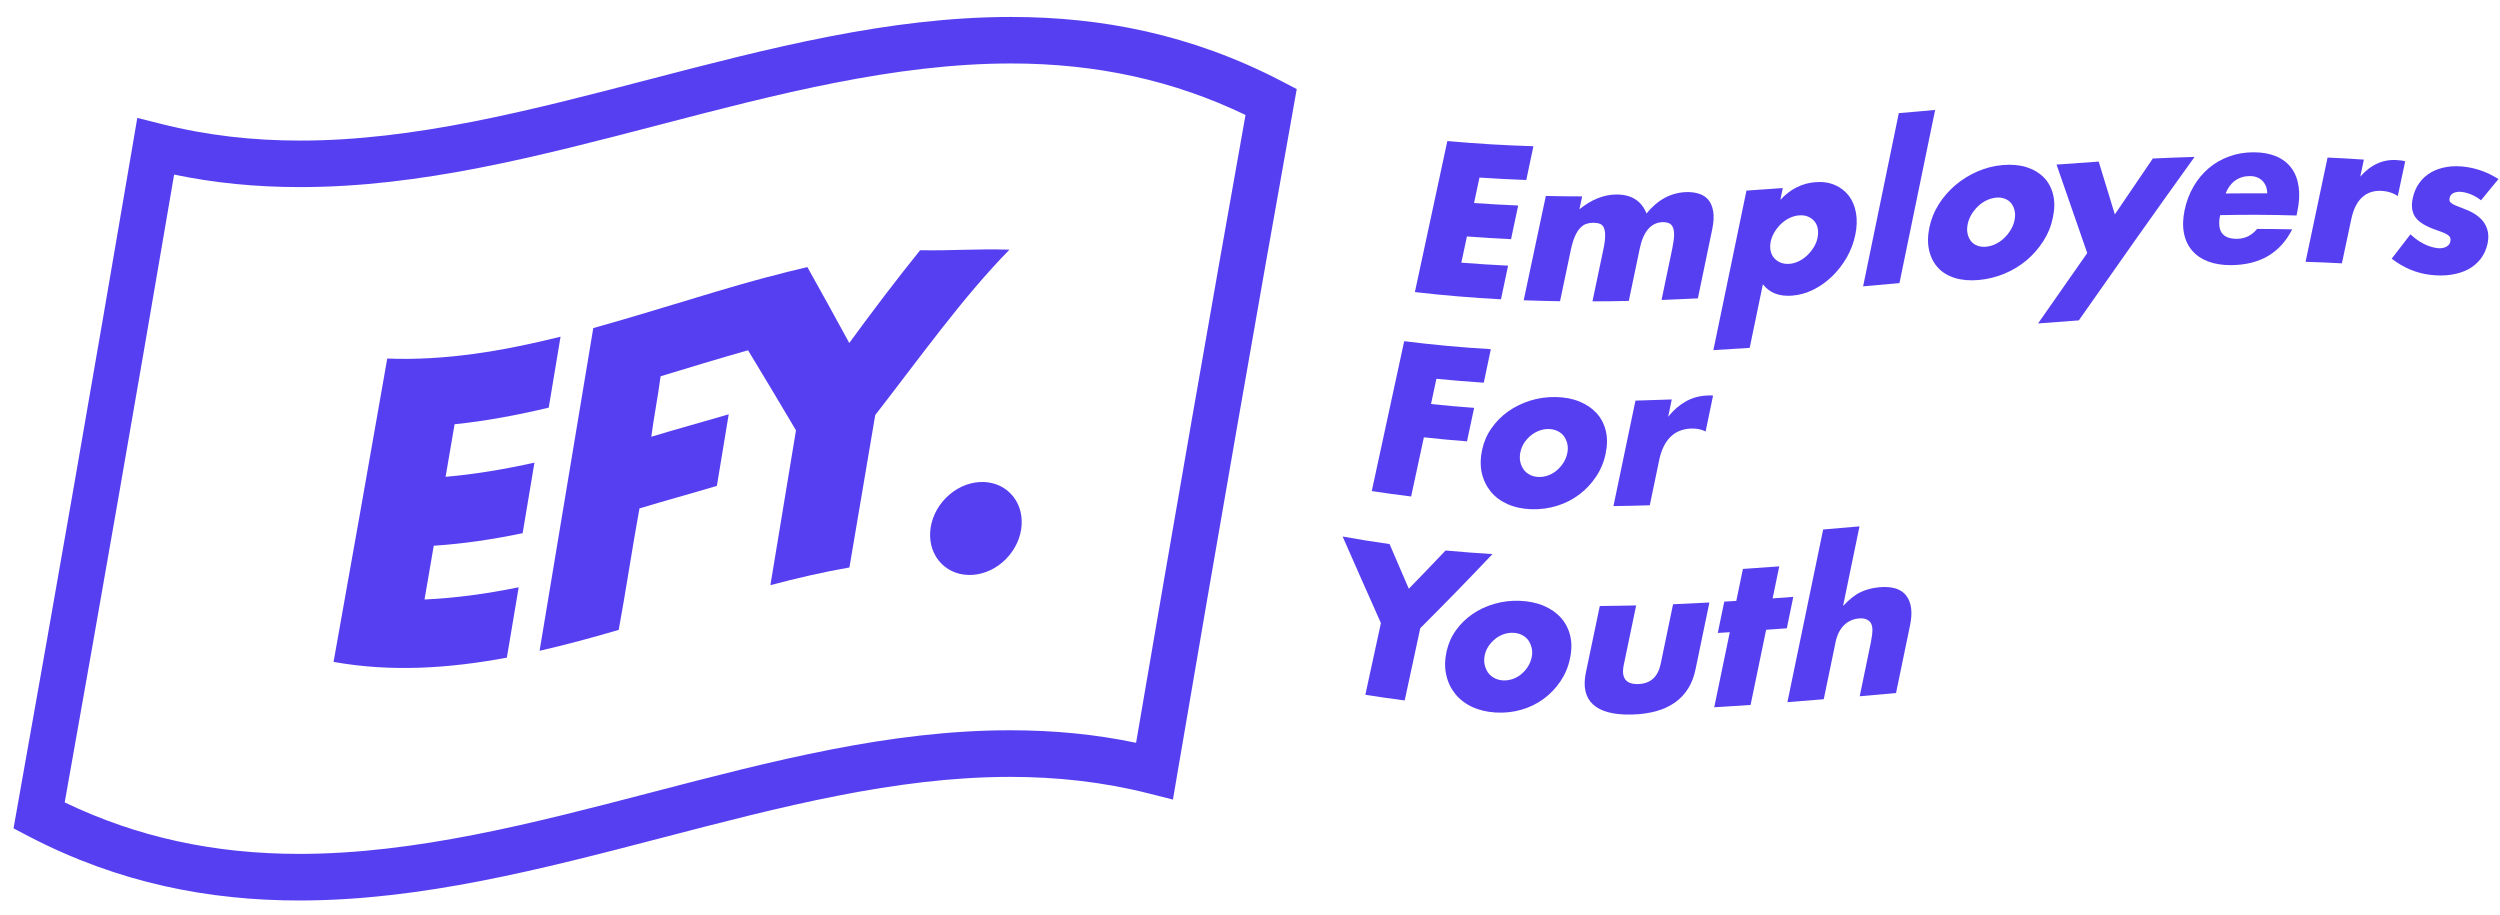 <svg width="142" height="52" viewBox="0 0 142 52" fill="none" xmlns="http://www.w3.org/2000/svg">
<g id="Vector">
<path d="M57.421 3.605C62.289 3.605 66.658 4.566 70.745 6.53C68.751 17.71 66.662 29.697 64.529 42.19C62.241 41.712 59.886 41.479 57.376 41.479C50.546 41.479 43.908 43.207 36.883 45.04C30.352 46.742 23.596 48.501 16.998 48.501C12.13 48.501 7.762 47.54 3.675 45.576C5.673 34.379 7.762 22.393 9.89 9.916C12.179 10.394 14.534 10.627 17.044 10.627C23.874 10.627 30.512 8.899 37.539 7.067C44.069 5.364 50.825 3.605 57.423 3.605H57.421ZM57.421 0.963C50.498 0.963 43.626 2.755 36.89 4.508C30.082 6.282 23.542 7.985 17.044 7.985C14.411 7.985 11.787 7.706 9.149 7.037L7.798 6.697L7.56 8.097C5.289 21.429 3.062 34.208 0.941 46.079L0.769 47.051L1.628 47.501C6.763 50.176 11.898 51.148 17 51.148C23.924 51.148 30.795 49.358 37.531 47.604C44.34 45.83 50.875 44.127 57.377 44.127C60.01 44.127 62.638 44.406 65.272 45.074L66.623 45.415L66.861 44.014C69.133 30.673 71.36 17.894 73.481 6.032L73.654 5.06L72.794 4.611C67.658 1.936 62.523 0.963 57.421 0.963Z" fill="#563FF0"/>
<path d="M25.82 24.097C27.601 23.915 29.386 23.578 31.168 23.154C31.392 21.812 31.615 20.47 31.839 19.124C28.559 19.943 25.275 20.495 21.996 20.365C20.981 26.178 19.961 31.923 18.946 37.596C22.226 38.185 25.509 37.965 28.789 37.354C29.014 36.025 29.235 34.691 29.461 33.358C27.68 33.72 25.894 33.972 24.113 34.051C24.29 33.033 24.465 32.016 24.637 30.997C26.32 30.889 28.004 30.635 29.686 30.286C29.91 28.952 30.133 27.615 30.357 26.277C28.674 26.651 26.991 26.938 25.309 27.083C25.481 26.085 25.653 25.093 25.821 24.096L25.82 24.097Z" fill="#563FF0"/>
<path d="M52.263 14.213C50.92 15.879 49.581 17.645 48.238 19.482C47.443 18.023 46.654 16.586 45.859 15.17C45.111 15.34 44.36 15.536 43.612 15.735V15.731C43.529 15.752 43.448 15.777 43.366 15.797C43.174 15.847 42.986 15.902 42.792 15.954C42.547 16.02 42.301 16.092 42.055 16.162C41.863 16.216 41.675 16.27 41.481 16.328C41.236 16.4 40.986 16.474 40.74 16.545C40.658 16.57 40.572 16.595 40.491 16.62C38.226 17.293 35.962 18.007 33.698 18.635C32.682 24.767 31.663 30.883 30.648 36.965C32.147 36.625 33.644 36.214 35.143 35.778C35.556 33.526 35.909 31.133 36.322 28.877C37.755 28.445 39.29 28.025 40.719 27.597C40.944 26.243 41.166 24.887 41.391 23.533C39.958 23.957 38.423 24.372 36.994 24.808C37.149 23.62 37.366 22.565 37.522 21.372C39.176 20.869 40.834 20.363 42.489 19.896C43.399 21.396 44.303 22.904 45.212 24.442C44.725 27.371 44.247 30.301 43.759 33.237C45.258 32.839 46.744 32.494 48.247 32.232C48.734 29.337 49.222 26.449 49.713 23.574C52.355 20.175 54.66 16.919 57.338 14.18C55.332 14.126 54.099 14.246 52.264 14.213H52.263Z" fill="#563FF0"/>
<path d="M57.139 31.751C58.224 30.652 58.339 28.984 57.395 28.026C56.452 27.068 54.809 27.183 53.724 28.284C52.639 29.383 52.524 31.051 53.468 32.009C54.412 32.967 56.054 32.852 57.139 31.753V31.751Z" fill="#563FF0"/>
<path d="M86.69 10.224C85.805 10.191 84.922 10.145 84.033 10.086C83.931 10.569 83.828 11.051 83.726 11.532C84.561 11.59 85.396 11.64 86.233 11.673C86.098 12.312 85.962 12.949 85.827 13.585C84.992 13.547 84.157 13.497 83.322 13.431C83.216 13.925 83.109 14.425 83.003 14.919C83.888 14.99 84.773 15.047 85.66 15.089C85.525 15.725 85.39 16.365 85.255 17.001C83.625 16.913 81.996 16.78 80.366 16.59C80.98 13.74 81.594 10.878 82.209 8.011C83.838 8.16 85.468 8.257 87.098 8.306C86.963 8.945 86.827 9.586 86.692 10.225L86.69 10.224Z" fill="#563FF0"/>
<path d="M87.803 11.13C88.491 11.147 89.18 11.155 89.867 11.155C89.813 11.401 89.765 11.645 89.711 11.887C90.391 11.339 91.078 11.06 91.775 11.048C92.643 11.036 93.224 11.389 93.523 12.125C94.146 11.356 94.887 10.953 95.743 10.912C96.017 10.9 96.267 10.929 96.491 10.999C96.716 11.069 96.9 11.187 97.036 11.352C97.176 11.518 97.266 11.743 97.311 12.016C97.355 12.295 97.336 12.631 97.253 13.03C96.983 14.335 96.712 15.643 96.439 16.948C95.752 16.981 95.063 17.014 94.376 17.039C94.581 16.05 94.789 15.061 94.994 14.072C95.055 13.768 95.088 13.52 95.088 13.324C95.088 13.129 95.059 12.979 95.002 12.875C94.944 12.767 94.867 12.701 94.768 12.664C94.67 12.631 94.558 12.614 94.436 12.617C93.777 12.643 93.338 13.145 93.134 14.134C92.929 15.118 92.721 16.108 92.516 17.092C91.829 17.108 91.14 17.117 90.452 17.117C90.657 16.137 90.867 15.151 91.07 14.171C91.136 13.867 91.168 13.619 91.172 13.419C91.176 13.22 91.151 13.067 91.107 12.95C91.057 12.834 90.984 12.755 90.878 12.714C90.771 12.673 90.644 12.652 90.493 12.652C90.362 12.652 90.239 12.673 90.117 12.71C89.994 12.747 89.879 12.826 89.769 12.935C89.658 13.047 89.556 13.2 89.466 13.4C89.376 13.595 89.298 13.853 89.228 14.172C89.023 15.153 88.815 16.129 88.61 17.11C87.922 17.099 87.234 17.081 86.546 17.056C86.968 15.086 87.385 13.109 87.803 11.131V11.13Z" fill="#563FF0"/>
<path d="M99.383 19.759C98.696 19.805 98.007 19.846 97.32 19.887C97.946 16.871 98.573 13.85 99.199 10.826C99.887 10.78 100.575 10.731 101.263 10.681C101.218 10.905 101.169 11.13 101.123 11.353C101.684 10.747 102.344 10.41 103.1 10.348C103.518 10.315 103.891 10.365 104.214 10.507C104.542 10.644 104.803 10.851 105.012 11.117C105.217 11.386 105.352 11.711 105.421 12.093C105.487 12.475 105.475 12.891 105.381 13.34C105.287 13.789 105.127 14.217 104.901 14.615C104.671 15.014 104.398 15.37 104.074 15.686C103.75 16.002 103.394 16.256 103.005 16.451C102.611 16.647 102.206 16.759 101.793 16.792C101.064 16.85 100.511 16.635 100.131 16.149C99.881 17.353 99.632 18.554 99.382 19.759H99.383ZM103.232 13.522C103.273 13.331 103.278 13.156 103.249 12.99C103.22 12.824 103.159 12.686 103.061 12.57C102.967 12.454 102.844 12.367 102.696 12.304C102.549 12.242 102.378 12.217 102.188 12.234C102.004 12.246 101.827 12.296 101.652 12.38C101.476 12.463 101.32 12.571 101.174 12.707C101.03 12.845 100.903 12.998 100.798 13.172C100.692 13.347 100.617 13.529 100.577 13.717C100.54 13.904 100.536 14.082 100.569 14.24C100.602 14.402 100.667 14.538 100.765 14.651C100.863 14.763 100.982 14.85 101.129 14.912C101.277 14.974 101.441 14.999 101.625 14.987C101.809 14.976 101.985 14.925 102.161 14.842C102.337 14.759 102.493 14.651 102.64 14.514C102.784 14.377 102.911 14.224 103.017 14.053C103.122 13.883 103.197 13.705 103.234 13.521L103.232 13.522Z" fill="#563FF0"/>
<path d="M109.916 6.244C109.24 9.521 108.564 12.804 107.889 16.081C107.201 16.143 106.512 16.205 105.825 16.264C106.501 12.986 107.176 9.707 107.852 6.426C108.539 6.372 109.228 6.306 109.916 6.244Z" fill="#563FF0"/>
<path d="M109.595 12.896C109.689 12.447 109.862 12.015 110.119 11.608C110.373 11.201 110.689 10.839 111.056 10.524C111.429 10.208 111.843 9.946 112.31 9.743C112.772 9.54 113.26 9.415 113.767 9.373C114.27 9.332 114.717 9.373 115.114 9.497C115.512 9.627 115.834 9.821 116.093 10.082C116.347 10.344 116.523 10.668 116.617 11.055C116.711 11.441 116.707 11.874 116.605 12.351C116.507 12.833 116.327 13.277 116.064 13.689C115.802 14.1 115.487 14.462 115.118 14.777C114.746 15.089 114.328 15.347 113.857 15.542C113.387 15.738 112.899 15.858 112.391 15.904C111.892 15.95 111.441 15.912 111.047 15.792C110.654 15.672 110.335 15.48 110.085 15.215C109.84 14.949 109.667 14.62 109.577 14.23C109.483 13.835 109.491 13.392 109.593 12.896H109.595ZM111.766 12.722C111.726 12.925 111.72 13.113 111.758 13.274C111.795 13.437 111.86 13.578 111.95 13.694C112.041 13.81 112.163 13.898 112.311 13.952C112.459 14.01 112.626 14.031 112.806 14.014C112.991 13.997 113.171 13.948 113.347 13.861C113.524 13.777 113.687 13.665 113.831 13.528C113.975 13.39 114.101 13.237 114.207 13.059C114.314 12.884 114.388 12.697 114.428 12.497C114.465 12.306 114.469 12.131 114.432 11.97C114.395 11.808 114.33 11.666 114.24 11.55C114.15 11.434 114.027 11.347 113.879 11.289C113.732 11.23 113.564 11.209 113.384 11.226C113.2 11.244 113.019 11.293 112.843 11.376C112.663 11.463 112.503 11.571 112.359 11.709C112.216 11.846 112.089 11.999 111.983 12.174C111.881 12.352 111.807 12.53 111.766 12.722Z" fill="#563FF0"/>
<path d="M118.555 14.374C117.974 12.695 117.392 11.022 116.811 9.348C117.609 9.286 118.408 9.232 119.206 9.178C119.513 10.179 119.82 11.176 120.123 12.178C120.845 11.114 121.561 10.055 122.281 9.003C123.072 8.966 123.861 8.937 124.652 8.912C122.461 11.957 120.27 15.061 118.076 18.198C117.306 18.252 116.532 18.31 115.762 18.372C116.692 17.034 117.626 15.701 118.555 14.374Z" fill="#563FF0"/>
<path d="M126.105 12.219C125.913 13.129 126.236 13.573 127.072 13.565C127.518 13.561 127.899 13.373 128.203 13.003C128.866 13.003 129.533 13.011 130.197 13.028C129.509 14.379 128.358 15.043 126.745 15.06C126.25 15.064 125.816 14.998 125.435 14.857C125.058 14.715 124.751 14.508 124.517 14.237C124.283 13.968 124.128 13.639 124.051 13.253C123.972 12.867 123.985 12.434 124.083 11.948C124.185 11.45 124.358 10.997 124.596 10.59C124.833 10.183 125.12 9.838 125.459 9.551C125.799 9.265 126.185 9.04 126.615 8.887C127.045 8.728 127.511 8.65 128.01 8.65C128.51 8.65 128.932 8.73 129.296 8.883C129.661 9.041 129.947 9.265 130.16 9.555C130.373 9.846 130.508 10.204 130.565 10.619C130.623 11.034 130.598 11.504 130.487 12.019C130.471 12.094 130.454 12.164 130.443 12.24C129.001 12.194 127.552 12.19 126.106 12.219H126.105ZM128.779 10.981C128.775 10.686 128.681 10.448 128.504 10.27C128.328 10.092 128.091 10.001 127.783 10.001C127.475 10.001 127.186 10.088 126.948 10.262C126.71 10.437 126.535 10.678 126.416 10.989C127.207 10.981 127.992 10.977 128.779 10.981Z" fill="#563FF0"/>
<path d="M132.205 8.949C132.893 8.978 133.582 9.019 134.269 9.065C134.2 9.385 134.134 9.705 134.064 10.03C134.359 9.693 134.687 9.444 135.047 9.282C135.407 9.119 135.801 9.057 136.221 9.1C136.275 9.104 136.333 9.111 136.398 9.117C136.463 9.121 136.534 9.138 136.615 9.163C136.476 9.82 136.333 10.476 136.194 11.133C135.948 10.97 135.669 10.875 135.35 10.846C134.872 10.805 134.482 10.925 134.183 11.195C133.883 11.464 133.676 11.876 133.557 12.429C133.376 13.271 133.196 14.116 133.02 14.958C132.332 14.921 131.645 14.892 130.956 14.871C131.37 12.898 131.787 10.924 132.205 8.95V8.949Z" fill="#563FF0"/>
<path d="M140.922 11.376C140.586 11.118 140.234 10.961 139.87 10.907C139.681 10.878 139.517 10.895 139.383 10.953C139.247 11.011 139.166 11.106 139.141 11.232C139.124 11.298 139.124 11.356 139.133 11.398C139.141 11.444 139.178 11.489 139.231 11.536C139.289 11.582 139.374 11.631 139.493 11.677C139.612 11.727 139.767 11.785 139.964 11.864C140.508 12.064 140.89 12.334 141.11 12.67C141.327 13.007 141.389 13.397 141.291 13.846C141.216 14.183 141.082 14.474 140.89 14.718C140.692 14.964 140.456 15.163 140.172 15.309C139.89 15.454 139.567 15.554 139.202 15.607C138.838 15.66 138.452 15.661 138.039 15.611C137.249 15.516 136.521 15.212 135.849 14.693C136.205 14.228 136.557 13.767 136.913 13.31C137.404 13.767 137.913 14.024 138.429 14.091C138.617 14.116 138.784 14.094 138.924 14.028C139.063 13.962 139.145 13.866 139.174 13.738C139.189 13.662 139.195 13.6 139.185 13.546C139.178 13.496 139.149 13.442 139.095 13.393C139.043 13.343 138.965 13.294 138.855 13.244C138.744 13.194 138.596 13.139 138.416 13.077C137.805 12.87 137.4 12.628 137.2 12.345C136.999 12.063 136.946 11.702 137.045 11.253C137.114 10.929 137.237 10.639 137.417 10.393C137.594 10.143 137.818 9.944 138.084 9.791C138.35 9.637 138.658 9.533 139.001 9.479C139.346 9.425 139.713 9.429 140.111 9.487C140.758 9.586 141.356 9.814 141.913 10.172C141.577 10.571 141.249 10.974 140.922 11.377V11.376Z" fill="#563FF0"/>
<path d="M84.279 21.737C83.382 21.678 82.486 21.603 81.588 21.516C81.486 21.994 81.383 22.471 81.281 22.949C82.095 23.037 82.914 23.108 83.73 23.166C83.595 23.801 83.459 24.433 83.325 25.068C82.51 25.006 81.691 24.931 80.876 24.84C80.634 25.961 80.392 27.079 80.152 28.2C79.407 28.109 78.662 28.009 77.916 27.893C78.53 25.063 79.144 22.225 79.758 19.38C81.4 19.587 83.042 19.737 84.68 19.833C84.549 20.464 84.413 21.1 84.279 21.735V21.737Z" fill="#563FF0"/>
<path d="M84.189 25.535C84.283 25.099 84.455 24.696 84.713 24.33C84.966 23.96 85.281 23.644 85.65 23.379C86.022 23.113 86.436 22.91 86.903 22.759C87.365 22.614 87.853 22.542 88.36 22.552C88.863 22.56 89.31 22.643 89.707 22.805C90.105 22.968 90.427 23.187 90.686 23.466C90.94 23.748 91.116 24.085 91.21 24.475C91.304 24.866 91.3 25.298 91.199 25.771C91.101 26.245 90.92 26.681 90.657 27.071C90.395 27.466 90.08 27.803 89.707 28.084C89.335 28.367 88.917 28.582 88.446 28.729C87.976 28.874 87.488 28.94 86.98 28.924C86.481 28.907 86.03 28.812 85.637 28.638C85.243 28.463 84.924 28.227 84.675 27.923C84.429 27.619 84.257 27.266 84.166 26.863C84.076 26.461 84.084 26.015 84.187 25.533L84.189 25.535ZM86.359 25.672C86.319 25.871 86.315 26.054 86.351 26.224C86.388 26.395 86.453 26.54 86.543 26.668C86.634 26.797 86.757 26.896 86.904 26.972C87.052 27.047 87.219 27.088 87.4 27.092C87.584 27.096 87.764 27.067 87.941 27.001C88.117 26.935 88.28 26.844 88.424 26.718C88.568 26.598 88.695 26.453 88.8 26.286C88.908 26.12 88.981 25.941 89.021 25.746C89.062 25.56 89.062 25.384 89.025 25.219C88.989 25.052 88.923 24.907 88.833 24.779C88.743 24.655 88.62 24.554 88.472 24.484C88.325 24.414 88.157 24.372 87.977 24.368C87.793 24.364 87.612 24.393 87.436 24.459C87.26 24.525 87.096 24.616 86.953 24.734C86.809 24.854 86.682 24.992 86.576 25.15C86.47 25.317 86.4 25.491 86.359 25.673V25.672Z" fill="#563FF0"/>
<path d="M92.892 22.755C93.58 22.738 94.268 22.713 94.956 22.689C94.887 23.018 94.821 23.346 94.751 23.673C95.046 23.303 95.373 23.017 95.733 22.813C96.094 22.606 96.482 22.494 96.908 22.468C96.962 22.465 97.019 22.465 97.085 22.46C97.15 22.457 97.219 22.46 97.302 22.472C97.162 23.15 97.019 23.83 96.879 24.508C96.634 24.384 96.356 24.326 96.037 24.342C95.557 24.367 95.169 24.524 94.87 24.828C94.57 25.132 94.361 25.564 94.244 26.124C94.063 26.984 93.883 27.844 93.708 28.7C93.02 28.721 92.332 28.737 91.644 28.746C92.057 26.751 92.475 24.754 92.894 22.755H92.892Z" fill="#563FF0"/>
<path d="M78.436 35.389C77.71 33.765 76.986 32.124 76.261 30.474C77.15 30.636 78.038 30.778 78.927 30.902C79.292 31.75 79.656 32.597 80.02 33.441C80.716 32.726 81.412 32.004 82.108 31.268C82.997 31.351 83.885 31.417 84.774 31.471C83.407 32.913 82.039 34.317 80.672 35.68C80.376 37.051 80.082 38.419 79.787 39.785C79.042 39.689 78.297 39.585 77.551 39.465C77.846 38.107 78.14 36.748 78.436 35.389Z" fill="#563FF0"/>
<path d="M82.165 37.005C82.26 36.573 82.432 36.174 82.69 35.812C82.943 35.45 83.259 35.144 83.627 34.886C83.999 34.629 84.413 34.433 84.88 34.301C85.343 34.163 85.83 34.105 86.337 34.127C86.836 34.148 87.287 34.239 87.684 34.409C88.082 34.58 88.406 34.804 88.663 35.091C88.917 35.378 89.093 35.718 89.187 36.108C89.281 36.498 89.278 36.935 89.175 37.404C89.078 37.878 88.897 38.305 88.635 38.696C88.373 39.083 88.057 39.415 87.688 39.689C87.316 39.964 86.898 40.172 86.427 40.309C85.957 40.446 85.469 40.501 84.961 40.471C84.458 40.442 84.011 40.334 83.617 40.152C83.224 39.969 82.905 39.72 82.656 39.412C82.41 39.104 82.237 38.748 82.147 38.335C82.053 37.928 82.061 37.487 82.163 37.006L82.165 37.005ZM84.336 37.201C84.296 37.4 84.29 37.582 84.328 37.753C84.365 37.923 84.43 38.072 84.52 38.202C84.611 38.33 84.734 38.434 84.881 38.514C85.029 38.593 85.196 38.634 85.376 38.647C85.561 38.655 85.741 38.63 85.918 38.568C86.098 38.506 86.257 38.419 86.401 38.298C86.545 38.182 86.672 38.041 86.778 37.874C86.883 37.712 86.958 37.533 86.998 37.343C87.039 37.156 87.039 36.981 87.002 36.816C86.966 36.65 86.9 36.5 86.81 36.371C86.716 36.243 86.597 36.142 86.449 36.067C86.302 35.992 86.135 35.951 85.954 35.943C85.77 35.935 85.59 35.96 85.413 36.022C85.233 36.084 85.073 36.172 84.93 36.288C84.786 36.404 84.659 36.541 84.553 36.695C84.451 36.848 84.377 37.014 84.336 37.202V37.201Z" fill="#563FF0"/>
<path d="M92.934 34.388C92.7 35.514 92.464 36.641 92.23 37.766C92.074 38.506 92.349 38.872 93.044 38.855C93.744 38.837 94.17 38.452 94.326 37.712C94.56 36.582 94.796 35.452 95.03 34.322C95.718 34.293 96.406 34.26 97.094 34.222C96.831 35.492 96.566 36.765 96.303 38.032C96.136 38.845 95.746 39.469 95.14 39.901C94.534 40.329 93.716 40.561 92.683 40.586C91.651 40.611 90.915 40.412 90.48 40.009C90.046 39.606 89.91 39.004 90.079 38.194C90.341 36.939 90.607 35.68 90.869 34.421C91.557 34.413 92.245 34.405 92.933 34.388H92.934Z" fill="#563FF0"/>
<path d="M100.317 35.771C100.021 37.197 99.727 38.621 99.432 40.042C98.744 40.088 98.056 40.129 97.368 40.172C97.664 38.75 97.958 37.33 98.253 35.909C98.023 35.92 97.798 35.938 97.57 35.951C97.692 35.356 97.815 34.767 97.938 34.173C98.168 34.161 98.393 34.144 98.622 34.13C98.748 33.524 98.871 32.922 98.998 32.315C99.685 32.269 100.374 32.224 101.062 32.17C100.935 32.776 100.812 33.383 100.685 33.989C101.079 33.96 101.467 33.931 101.86 33.902C101.737 34.496 101.614 35.09 101.491 35.688C101.098 35.713 100.705 35.742 100.317 35.771Z" fill="#563FF0"/>
<path d="M103.555 30.075C104.242 30.017 104.931 29.959 105.619 29.897C105.308 31.405 104.996 32.913 104.685 34.421C105.042 34.043 105.373 33.776 105.689 33.631C106.004 33.482 106.353 33.391 106.741 33.356C107.478 33.29 107.991 33.452 108.281 33.839C108.572 34.23 108.641 34.782 108.494 35.5C108.227 36.788 107.962 38.076 107.695 39.364C107.008 39.426 106.319 39.489 105.632 39.547C105.845 38.524 106.054 37.503 106.267 36.477C106.328 36.169 106.357 35.92 106.353 35.737C106.345 35.551 106.299 35.413 106.213 35.317C106.066 35.167 105.862 35.105 105.603 35.125C105.255 35.154 104.964 35.288 104.731 35.52C104.501 35.753 104.342 36.072 104.261 36.471C104.036 37.552 103.814 38.635 103.589 39.716C102.902 39.774 102.213 39.828 101.525 39.882C102.205 36.621 102.881 33.347 103.556 30.074L103.555 30.075Z" fill="#563FF0"/>
</g>
</svg>
